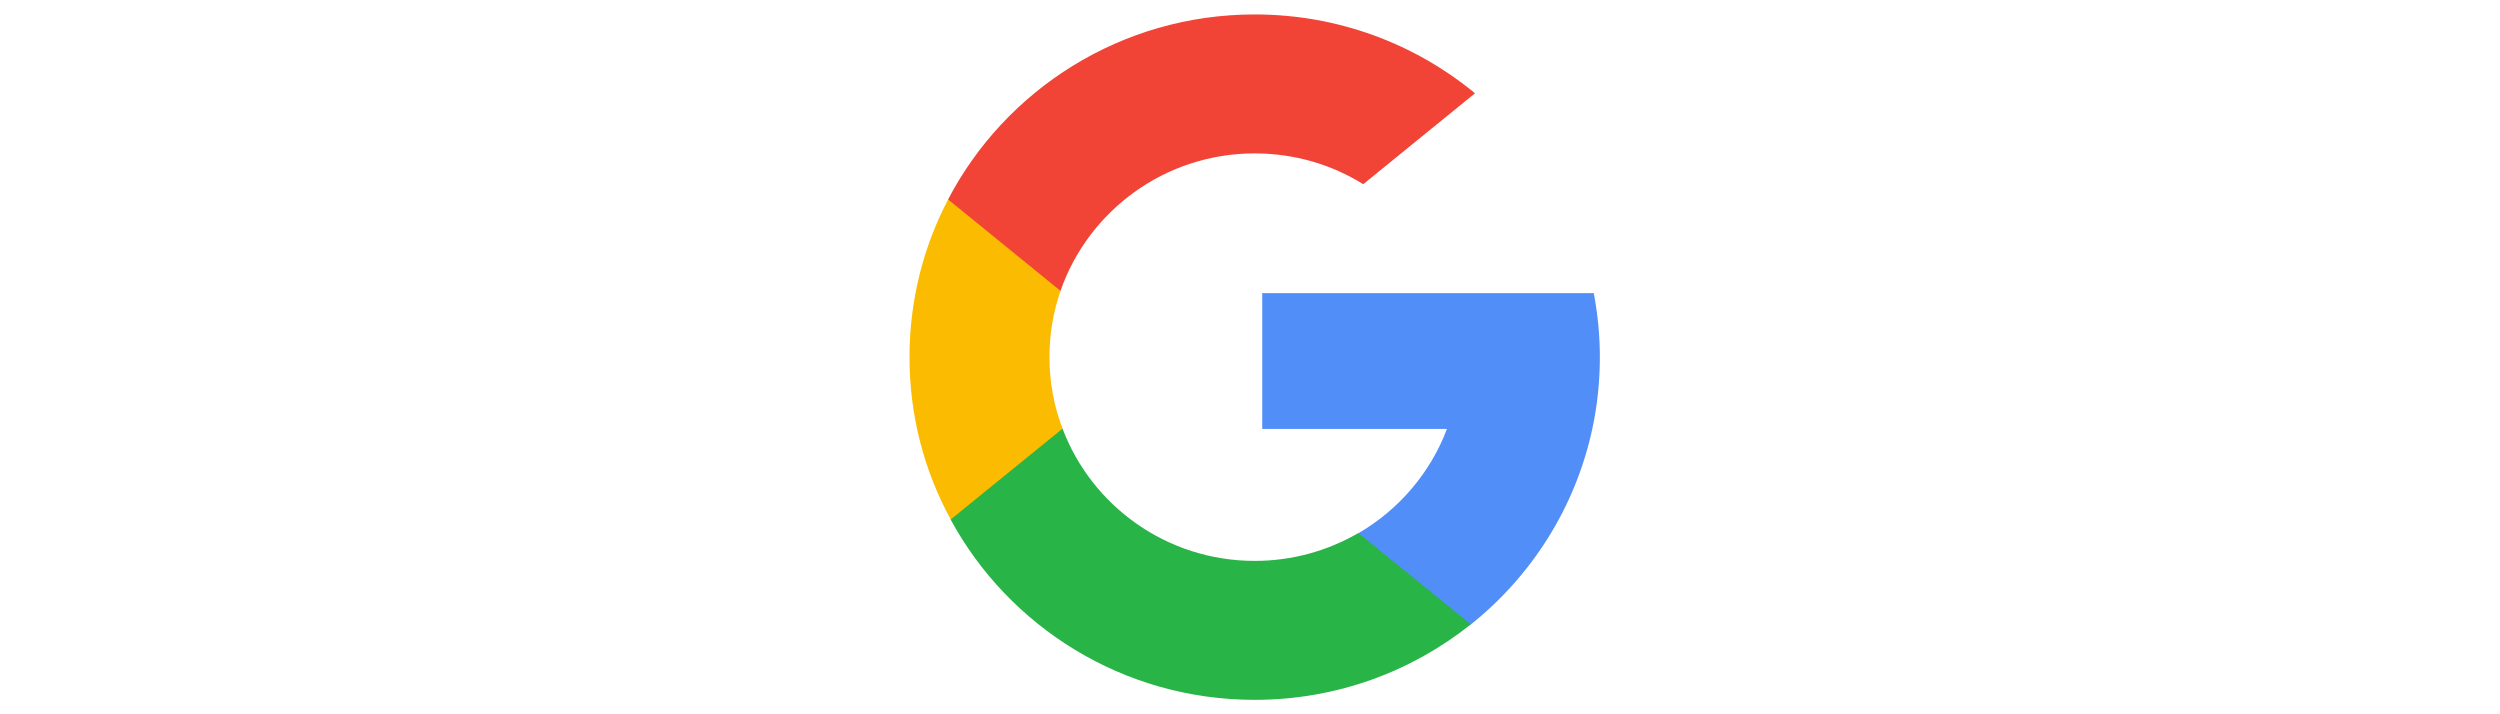 <svg width="35" height="10" color="white" viewBox="0 0 32 32" fill="white" xmlns="http://www.w3.org/2000/svg">
<path d="M7.602 19.203L6.527 23.191L2.594 23.275C1.41 21.11 0.746 18.633 0.746 16C0.746 13.451 1.368 11.052 2.473 8.941L5.977 9.577L7.511 13.031C7.191 13.961 7.016 14.957 7.016 16C7.016 17.128 7.221 18.207 7.602 19.203Z" fill="#FBBB00"/>
<path d="M31.402 13.133C31.577 14.063 31.674 15.022 31.674 16C31.674 17.098 31.559 18.171 31.336 19.209C30.581 22.729 28.617 25.799 25.893 27.977L21.483 27.755L20.861 23.886C22.667 22.831 24.081 21.188 24.824 19.215H16.548V13.133H24.939H31.402Z" fill="#518EF8"/>
<path d="M25.893 27.971C23.241 30.087 19.877 31.353 16.21 31.353C10.32 31.353 5.198 28.084 2.588 23.275L7.602 19.203C8.907 22.663 12.271 25.128 16.21 25.128C17.901 25.128 19.49 24.672 20.855 23.88L25.893 27.971Z" fill="#28B446"/>
<path d="M26.08 4.179L21.073 8.252C19.665 7.376 17.998 6.872 16.21 6.872C12.181 6.872 8.756 9.451 7.511 13.031L2.474 8.935C5.047 4.012 10.236 0.647 16.21 0.647C19.961 0.647 23.404 1.972 26.08 4.179Z" fill="#F14336"/>
</svg>